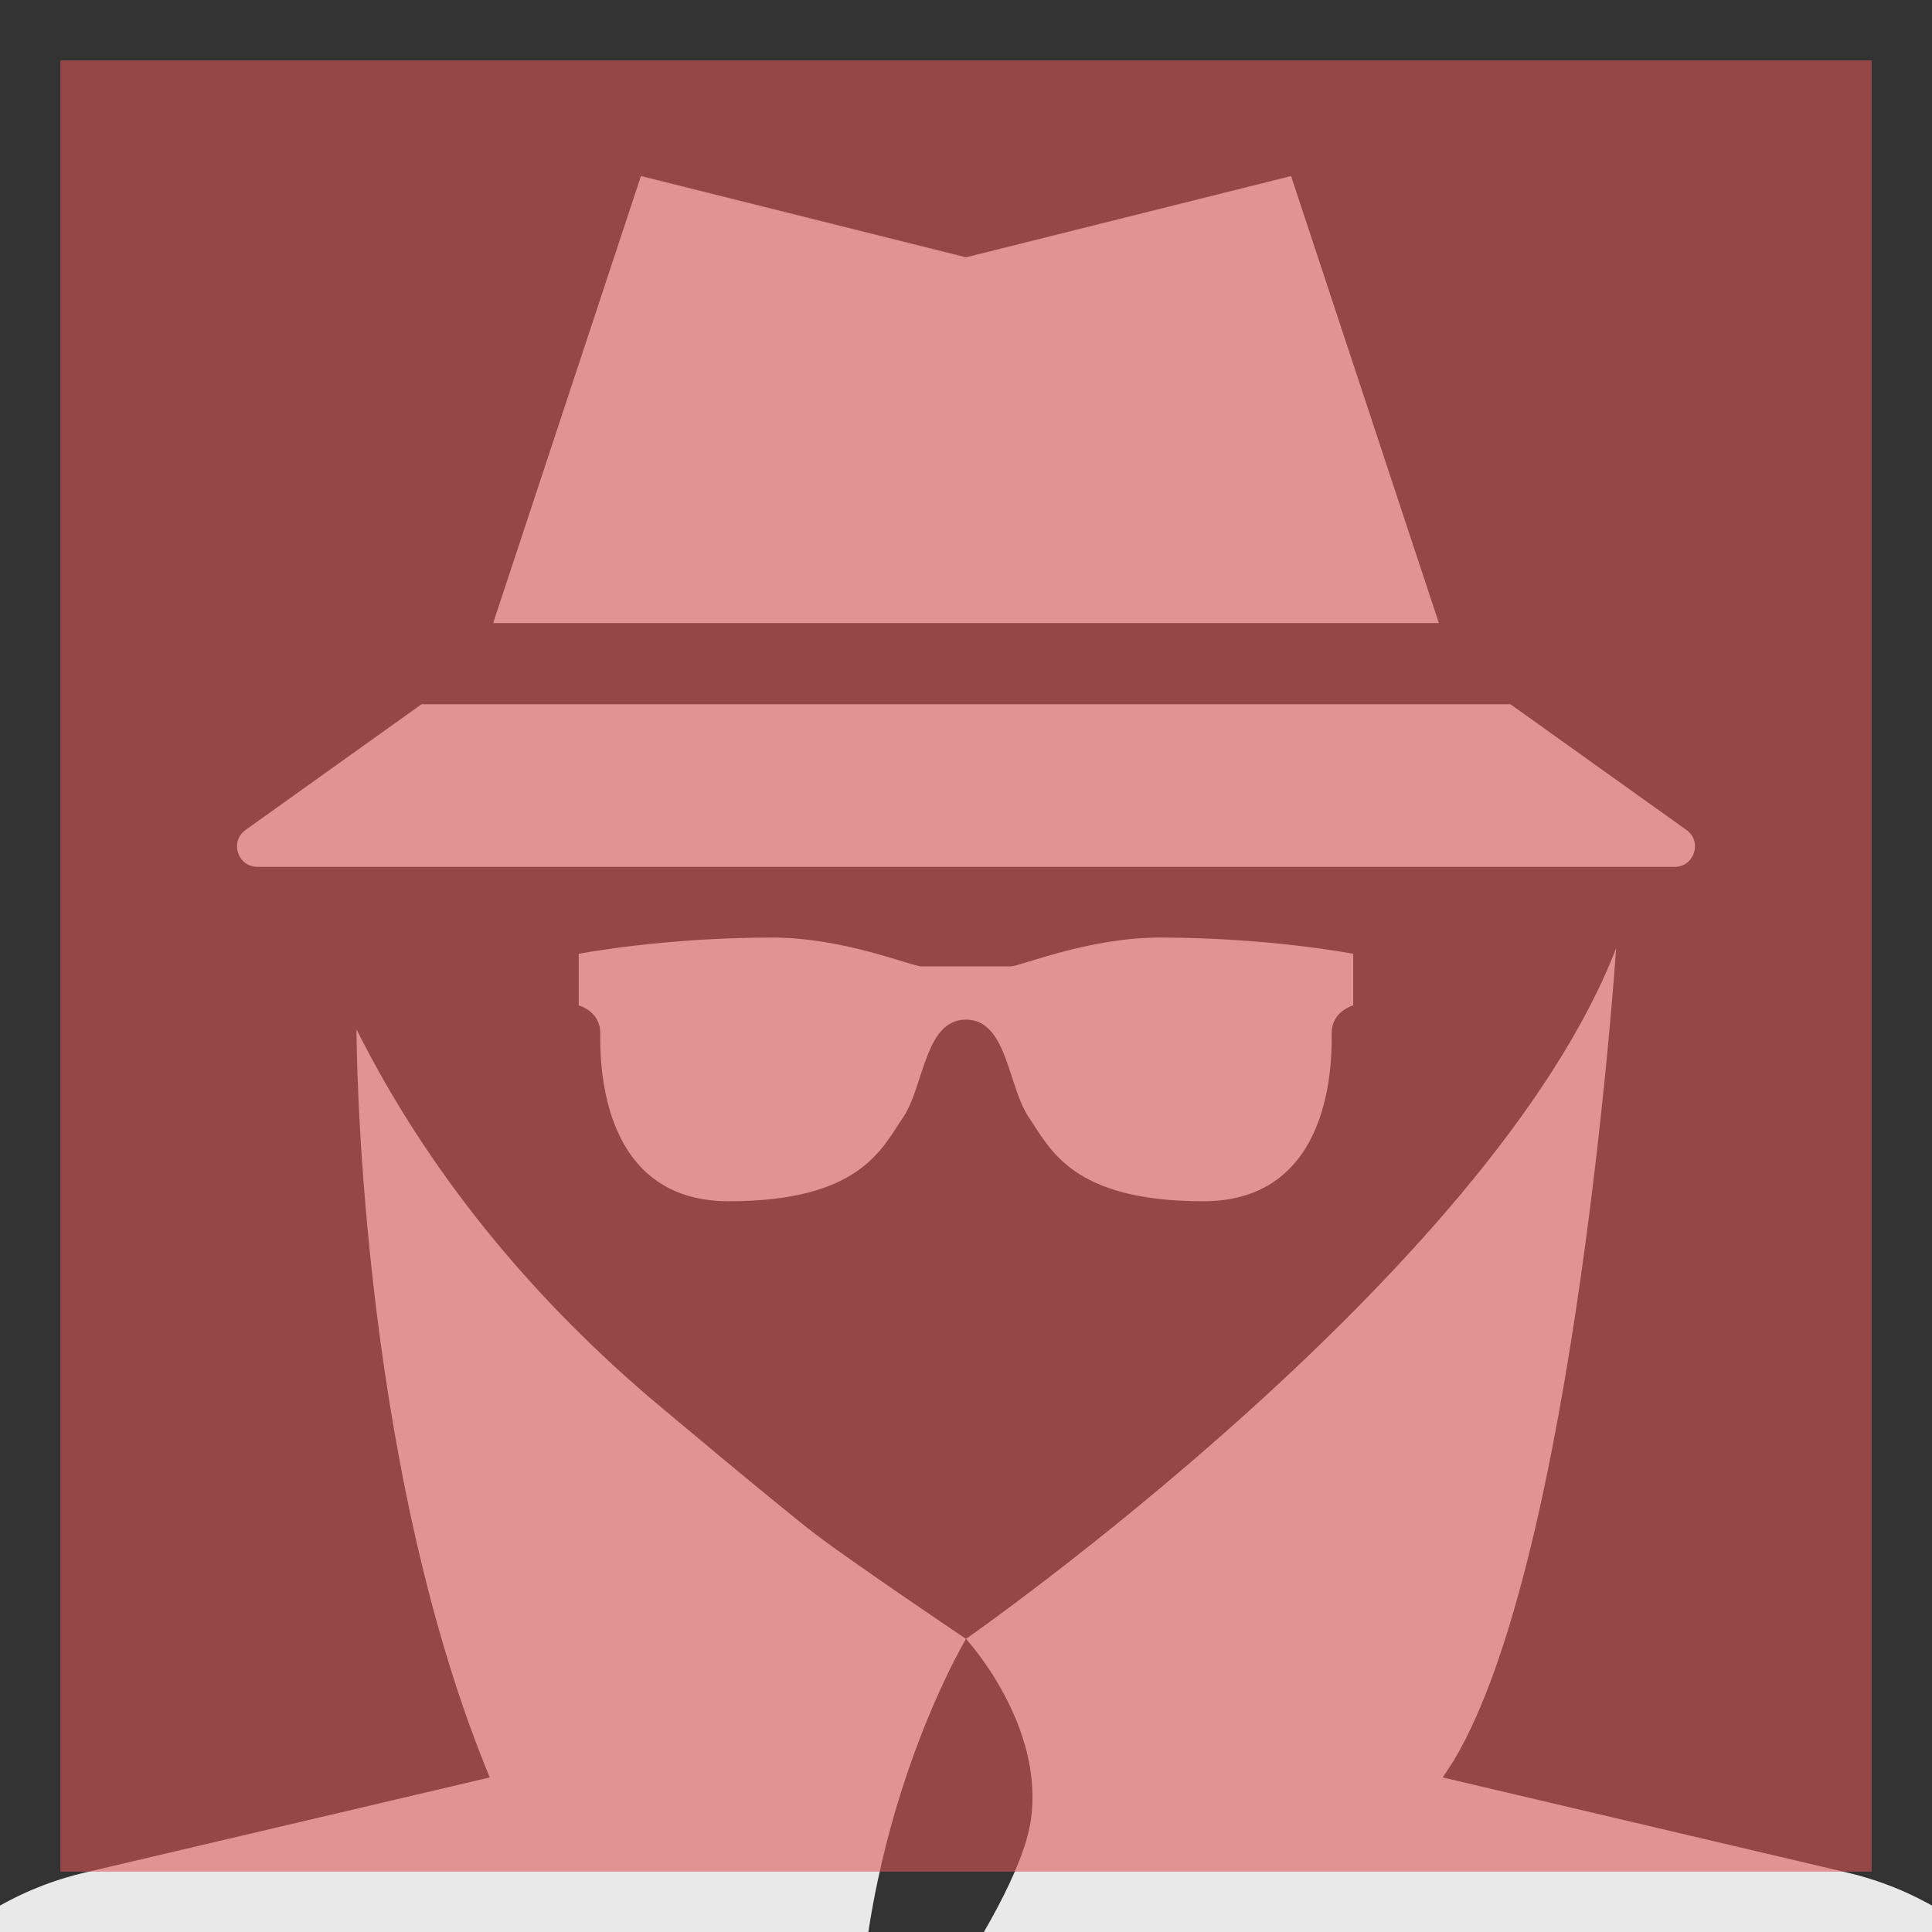 <?xml version="1.0" encoding="UTF-8" standalone="no"?>
<svg
   xmlns:dc="http://purl.org/dc/elements/1.1/"
   xmlns:cc="http://creativecommons.org/ns#"
   xmlns:rdf="http://www.w3.org/1999/02/22-rdf-syntax-ns#"
   xmlns:svg="http://www.w3.org/2000/svg"
   xmlns="http://www.w3.org/2000/svg"
   xmlns:sodipodi="http://sodipodi.sourceforge.net/DTD/sodipodi-0.dtd"
   xmlns:inkscape="http://www.inkscape.org/namespaces/inkscape"
   version="1.1"
   x="0px"
   y="0px"
   viewBox="0 0 64 64"
   enable-background="new 0 0 100 100"
   xml:space="preserve"
   id="svg4772"
   sodipodi:docname="agent2.svg"
   width="64"
   height="64"
   inkscape:version="0.92.4 5da689c313, 2019-01-14"><rect x="0" y="0" width="64" height="64" fill="#333333" stroke="none"/><defs
     id="defs4776" /><sodipodi:namedview
     pagecolor="#ffffff"
     bordercolor="#666666"
     borderopacity="1"
     objecttolerance="10"
     gridtolerance="10"
     guidetolerance="10"
     inkscape:pageopacity="0"
     inkscape:pageshadow="2"
     inkscape:window-width="1920"
     inkscape:window-height="1027"
     id="namedview4774"
     showgrid="false"
     inkscape:zoom="9.8350754"
     inkscape:cx="32.000001"
     inkscape:cy="19.702408"
     inkscape:window-x="0"
     inkscape:window-y="24"
     inkscape:window-maximized="0"
     inkscape:current-layer="svg4772"
     inkscape:pagecheckerboard="true"
     showborder="true" /><path
     inkscape:connector-curvature="0"
     d="M 47.664,20.638 H 16.337 L 21.232,5.832 32,8.524 42.768,5.832 Z M 8.525,28.715 H 55.474 c 0.654,0 0.925,-0.84 0.392,-1.221 L 50.037,23.33 H 13.963 l -5.828,4.163 c -0.533,0.381 -0.264,1.221 0.39,1.221 z M 44.827,33.305 v -1.709 c 0,0 -2.785,-0.538 -6.407,-0.538 -2.383,0 -4.617,0.956 -4.954,0.956 -0.35,0 -2.584,0 -2.934,0 -0.337,0 -2.571,-0.956 -4.954,-0.956 -3.621,0 -6.407,0.538 -6.407,0.538 v 1.709 c 0,0 0.713,0.188 0.713,0.915 0,0.713 -0.121,5.573 4.254,5.573 4.361,0 5.075,-1.75 5.775,-2.773 0.7,-1.023 0.713,-3.244 2.086,-3.244 1.373,0 1.385,2.221 2.086,3.244 0.701,1.023 1.413,2.773 5.775,2.773 4.375,0 4.254,-4.859 4.254,-5.573 0.001,-0.727 0.713,-0.915 0.713,-0.915 z m 24.554,37.69 c -0.618,-4.388 -3.875,-7.955 -8.198,-8.965 L 47.791,58.88 c 0.12,-0.188 0.254,-0.377 0.362,-0.552 4.038,-6.73 5.384,-26.921 5.384,-26.921 -4.15,10.768 -21.537,22.883 -21.537,22.883 0,0 2.638,2.854 2.14,6.057 -0.512,3.204 -5.667,9.584 -5.667,9.584 -0.512,-8.911 3.527,-15.641 3.527,-15.641 0,0 -3.661,-2.463 -4.994,-3.473 -1.279,-0.983 -5.425,-4.469 -5.425,-4.469 -3.473,-2.961 -7.134,-6.986 -9.772,-12.249 0,0 0,14.134 4.415,24.781 L 2.817,62.03 c -4.321,1.01 -7.578,4.577 -8.198,8.965 L -7.615,86.595 H 71.615 Z"
     id="path5165"
     style="stroke-width:1;fill:#ffffff;fill-opacity:0.892"
     clip-path="none" /><rect
     clip-path="none"
     y="2"
     x="2"
     height="60"
     width="60"
     id="rect5189"
     style="opacity:1;vector-effect:none;fill:#dc5656;fill-opacity:0.583;stroke:none;stroke-width:4;stroke-linecap:butt;stroke-linejoin:miter;stroke-miterlimit:4;stroke-dasharray:none;stroke-dashoffset:0;stroke-opacity:1;paint-order:normal" /></svg>